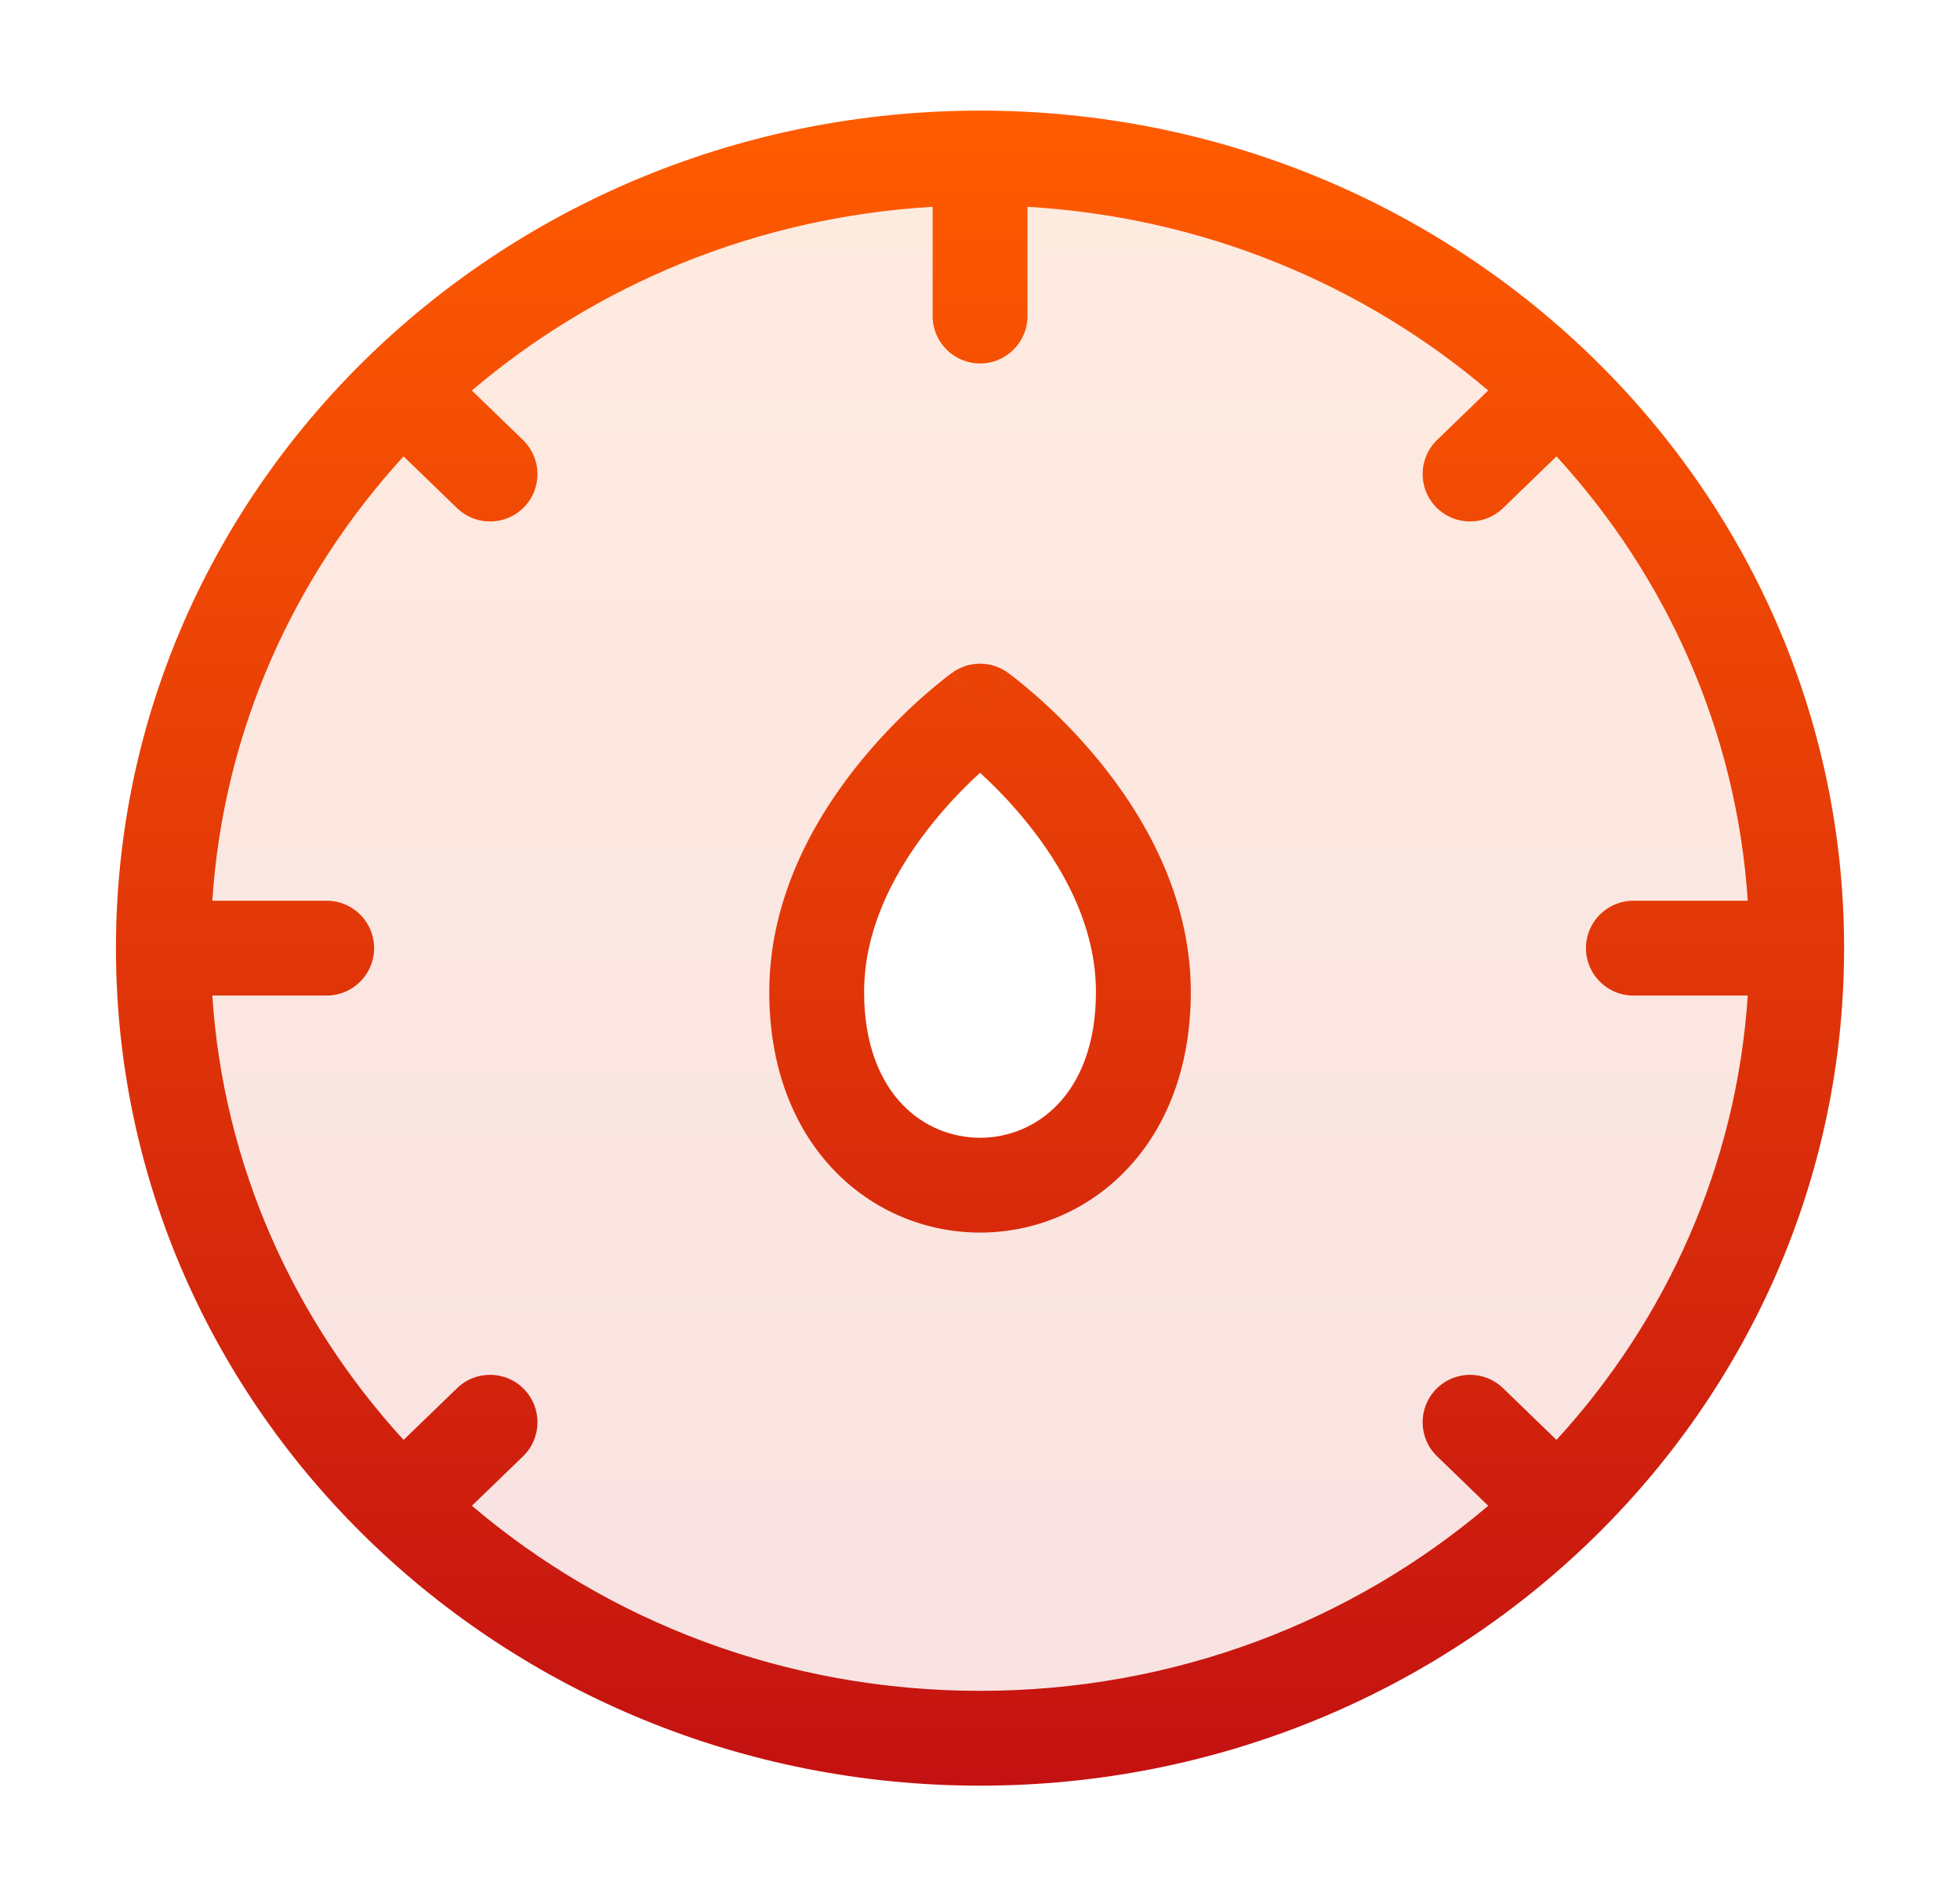 <svg width="31" height="30" viewBox="0 0 31 30" fill="none" xmlns="http://www.w3.org/2000/svg">
<path opacity="0.12" fill-rule="evenodd" clip-rule="evenodd" d="M15.501 27.5C22.634 27.5 28.417 21.904 28.417 15C28.417 8.096 22.634 2.5 15.501 2.5C8.367 2.5 2.584 8.096 2.584 15C2.584 21.904 8.367 27.5 15.501 27.5ZM15.501 11.25C15.501 11.25 12.917 13.102 12.917 15.694C12.917 19.768 18.084 19.768 18.084 15.694C18.084 13.102 15.501 11.25 15.501 11.25Z" fill="url(#paint0_linear_1770_479)"/>
<path fill-rule="evenodd" clip-rule="evenodd" d="M16.251 5V3.272C19.042 3.435 21.573 4.506 23.538 6.178L22.729 6.961C22.431 7.249 22.424 7.724 22.712 8.021C23 8.319 23.474 8.327 23.772 8.039L24.618 7.22C26.357 9.12 27.467 11.566 27.643 14.25H25.834C25.42 14.25 25.084 14.586 25.084 15C25.084 15.414 25.42 15.75 25.834 15.75H27.643C27.467 18.434 26.357 20.88 24.618 22.78L23.772 21.961C23.474 21.673 23 21.681 22.712 21.979C22.424 22.276 22.431 22.751 22.729 23.039L23.538 23.822C21.398 25.643 18.587 26.75 15.501 26.75C12.414 26.75 9.604 25.643 7.464 23.822L8.273 23.039C8.57 22.751 8.578 22.276 8.29 21.979C8.002 21.681 7.527 21.673 7.23 21.961L6.383 22.78C4.645 20.88 3.534 18.434 3.358 15.75H5.167C5.582 15.75 5.917 15.414 5.917 15C5.917 14.586 5.582 14.25 5.167 14.25H3.358C3.534 11.566 4.645 9.12 6.383 7.22L7.229 8.039C7.527 8.327 8.002 8.319 8.29 8.022C8.578 7.724 8.57 7.249 8.272 6.961L7.463 6.178C9.429 4.506 11.96 3.435 14.751 3.272V5C14.751 5.414 15.086 5.75 15.501 5.75C15.915 5.75 16.251 5.414 16.251 5ZM15.501 1.75C23.025 1.75 29.167 7.659 29.167 15C29.167 22.341 23.025 28.25 15.501 28.25C7.976 28.25 1.834 22.341 1.834 15C1.834 7.659 7.976 1.75 15.501 1.75ZM15.501 11.25L15.938 10.64C15.676 10.453 15.325 10.453 15.064 10.64L15.501 11.25ZM16.212 12.976C15.96 12.668 15.707 12.414 15.501 12.226C15.294 12.414 15.041 12.668 14.789 12.976C14.194 13.701 13.667 14.646 13.667 15.694C13.667 16.549 13.935 17.119 14.268 17.469C14.606 17.824 15.052 18 15.501 18C15.949 18 16.396 17.824 16.733 17.469C17.066 17.119 17.334 16.549 17.334 15.694C17.334 14.646 16.808 13.701 16.212 12.976ZM18.834 15.694C18.834 14.15 18.069 12.873 17.372 12.024C17.018 11.593 16.666 11.252 16.401 11.018C16.268 10.901 16.156 10.809 16.076 10.746C16.036 10.714 16.003 10.689 15.98 10.671L15.951 10.65L15.943 10.644L15.94 10.642L15.938 10.641L15.938 10.641C15.938 10.641 15.938 10.64 15.501 11.25C15.064 10.64 15.063 10.641 15.063 10.641L15.063 10.641L15.062 10.642L15.059 10.644L15.05 10.65L15.021 10.671C14.998 10.689 14.965 10.714 14.925 10.746C14.845 10.809 14.733 10.901 14.6 11.018C14.336 11.252 13.983 11.593 13.629 12.024C12.932 12.873 12.167 14.15 12.167 15.694C12.167 16.877 12.546 17.835 13.181 18.503C13.812 19.167 14.657 19.5 15.501 19.5C16.344 19.5 17.189 19.167 17.82 18.503C18.456 17.835 18.834 16.877 18.834 15.694Z" fill="url(#paint1_linear_1770_479)"/>
<defs>
<linearGradient id="paint0_linear_1770_479" x1="15.501" y1="2.5" x2="15.501" y2="27.5" gradientUnits="userSpaceOnUse">
<stop stop-color="#FF5C00"/>
<stop offset="1" stop-color="#C41111"/>
</linearGradient>
<linearGradient id="paint1_linear_1770_479" x1="15.501" y1="1.75" x2="15.501" y2="28.25" gradientUnits="userSpaceOnUse">
<stop stop-color="#FF5C00"/>
<stop offset="1" stop-color="#C41111"/>
</linearGradient>
</defs>
</svg>

